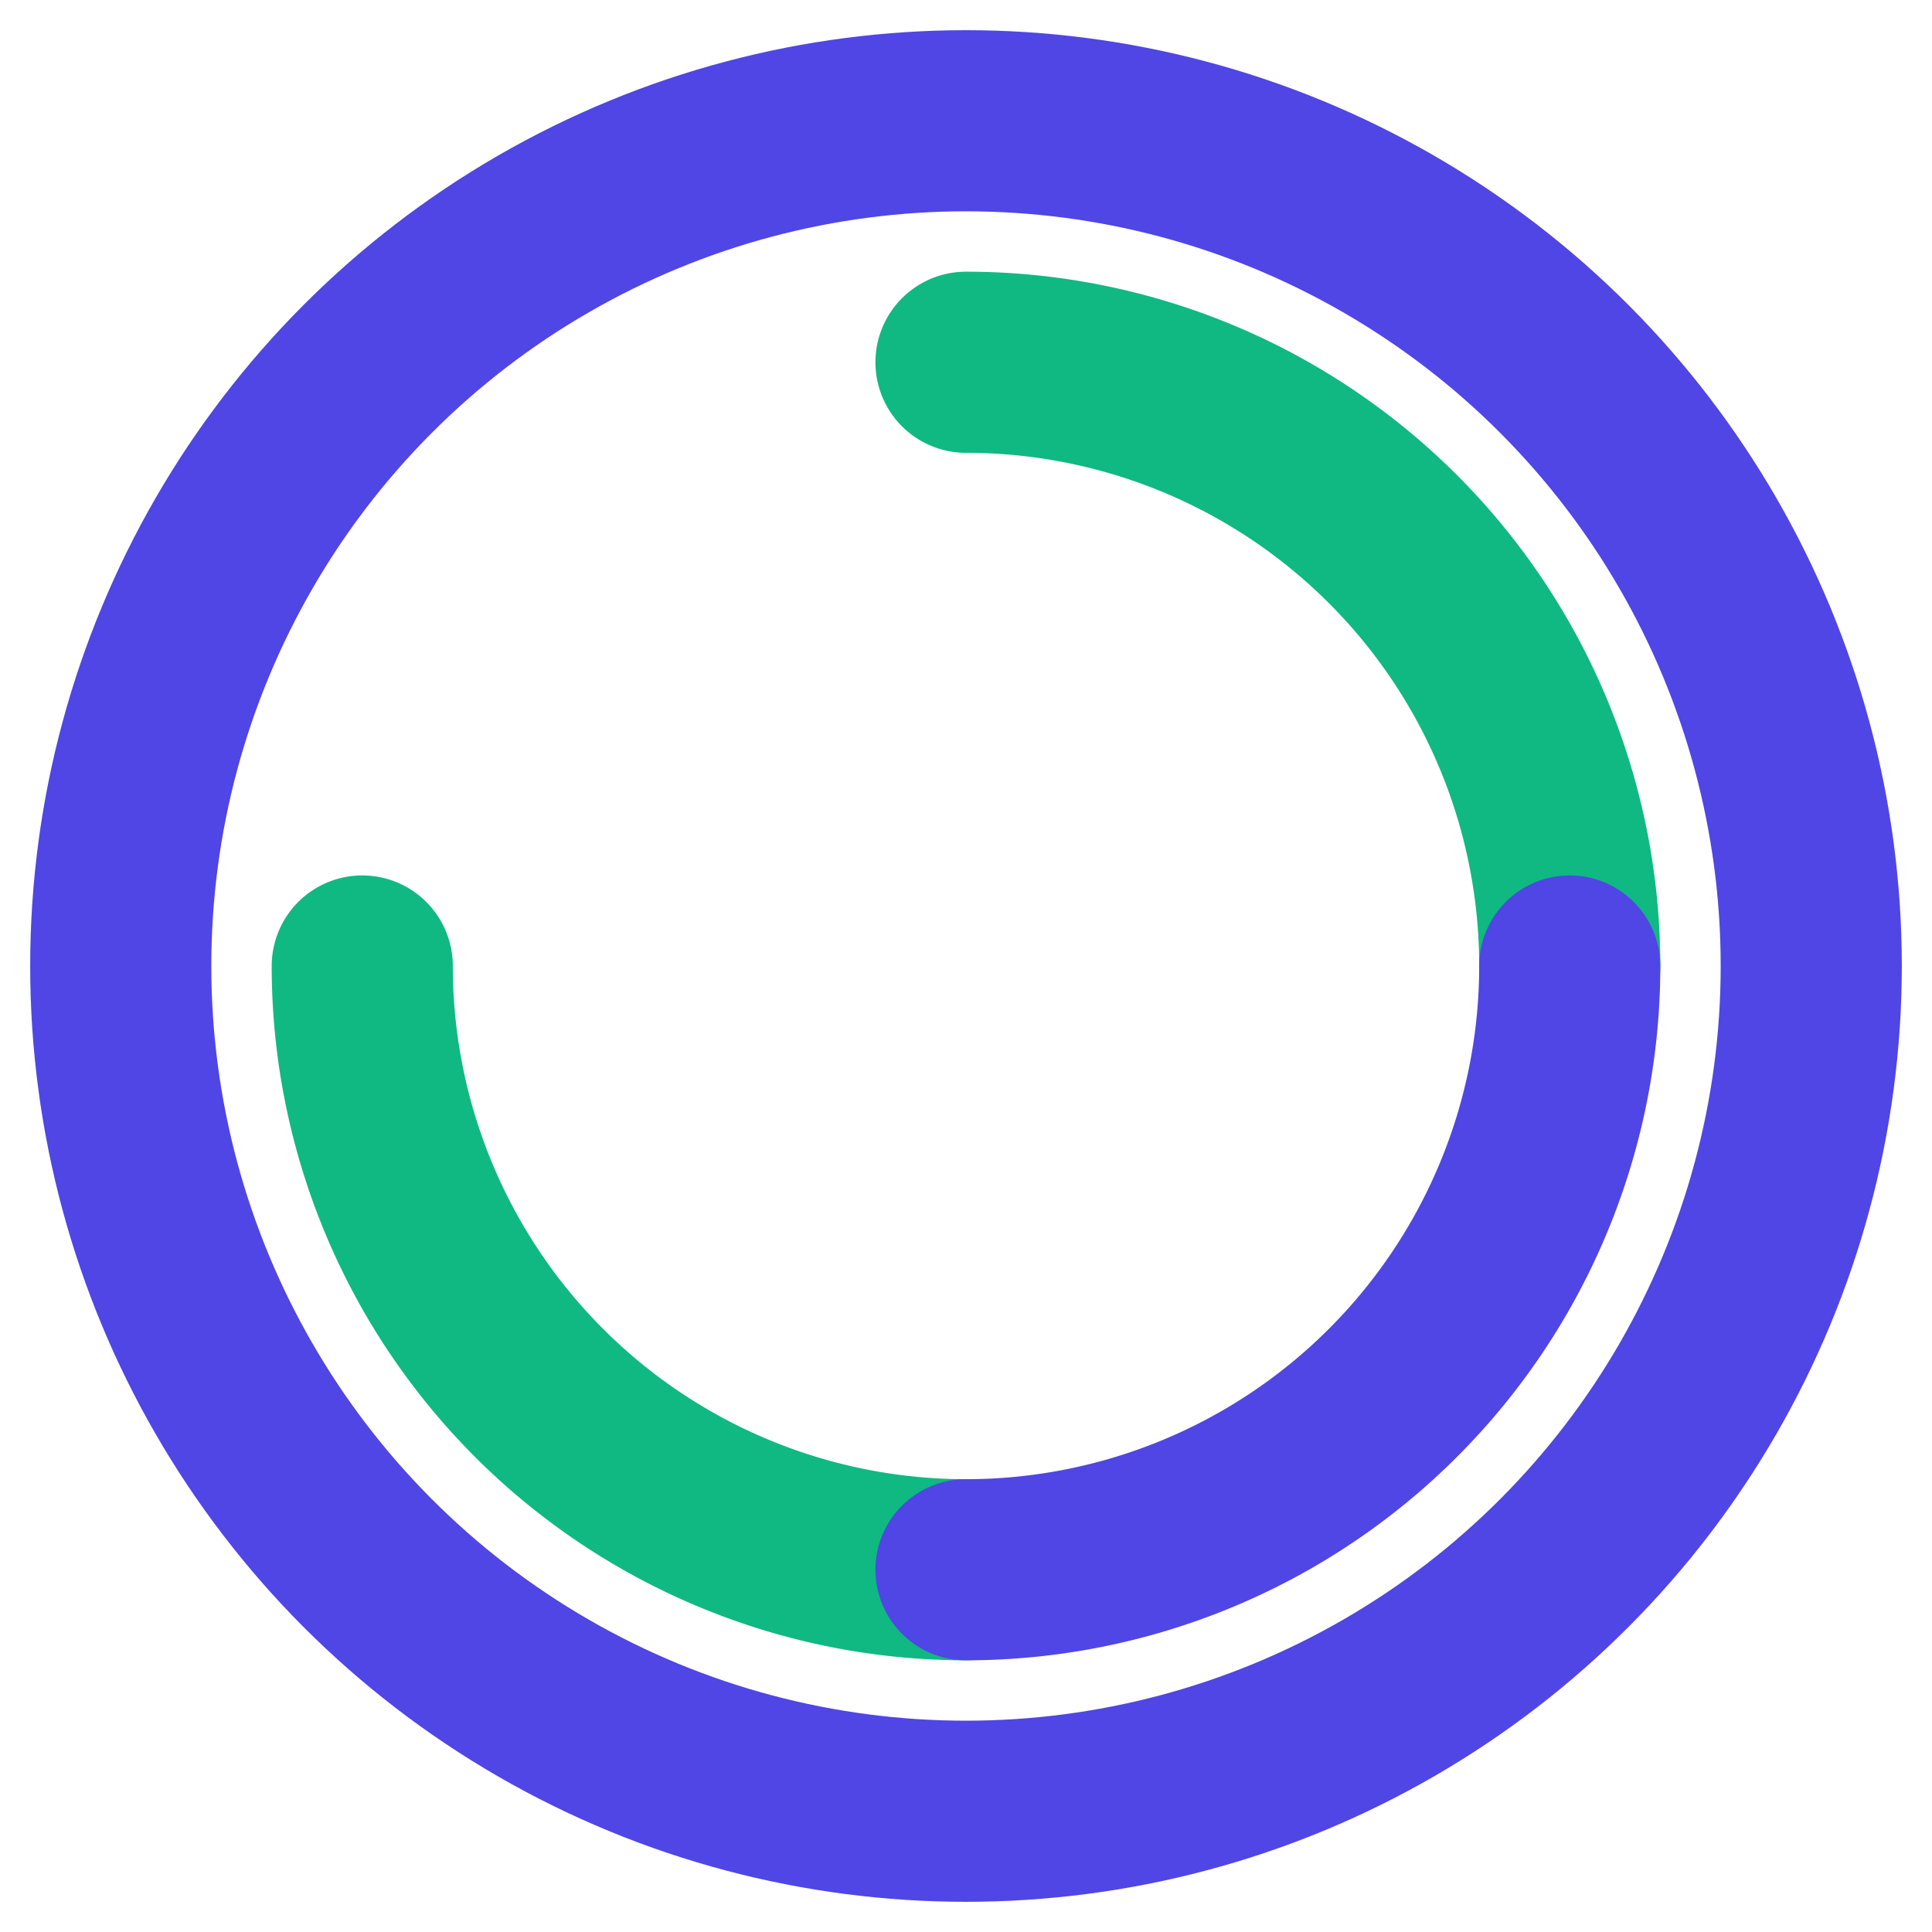 <svg width="64" height="64" viewBox="0 0 64 64" fill="none" xmlns="http://www.w3.org/2000/svg">
  <circle cx="32" cy="32" r="28" stroke="#4F46E5" stroke-width="6" fill="none"/>
  <path d="M32 12 A20 20 0 0 1 52 32" stroke="#10B981" stroke-width="6" fill="none" stroke-linecap="round"/>
  <path d="M32 52 A20 20 0 0 1 12 32" stroke="#10B981" stroke-width="6" fill="none" stroke-linecap="round"/>
  <path d="M52 32 A20 20 0 0 1 32 52" stroke="#4F46E5" stroke-width="6" fill="none" stroke-linecap="round"/>
</svg>
